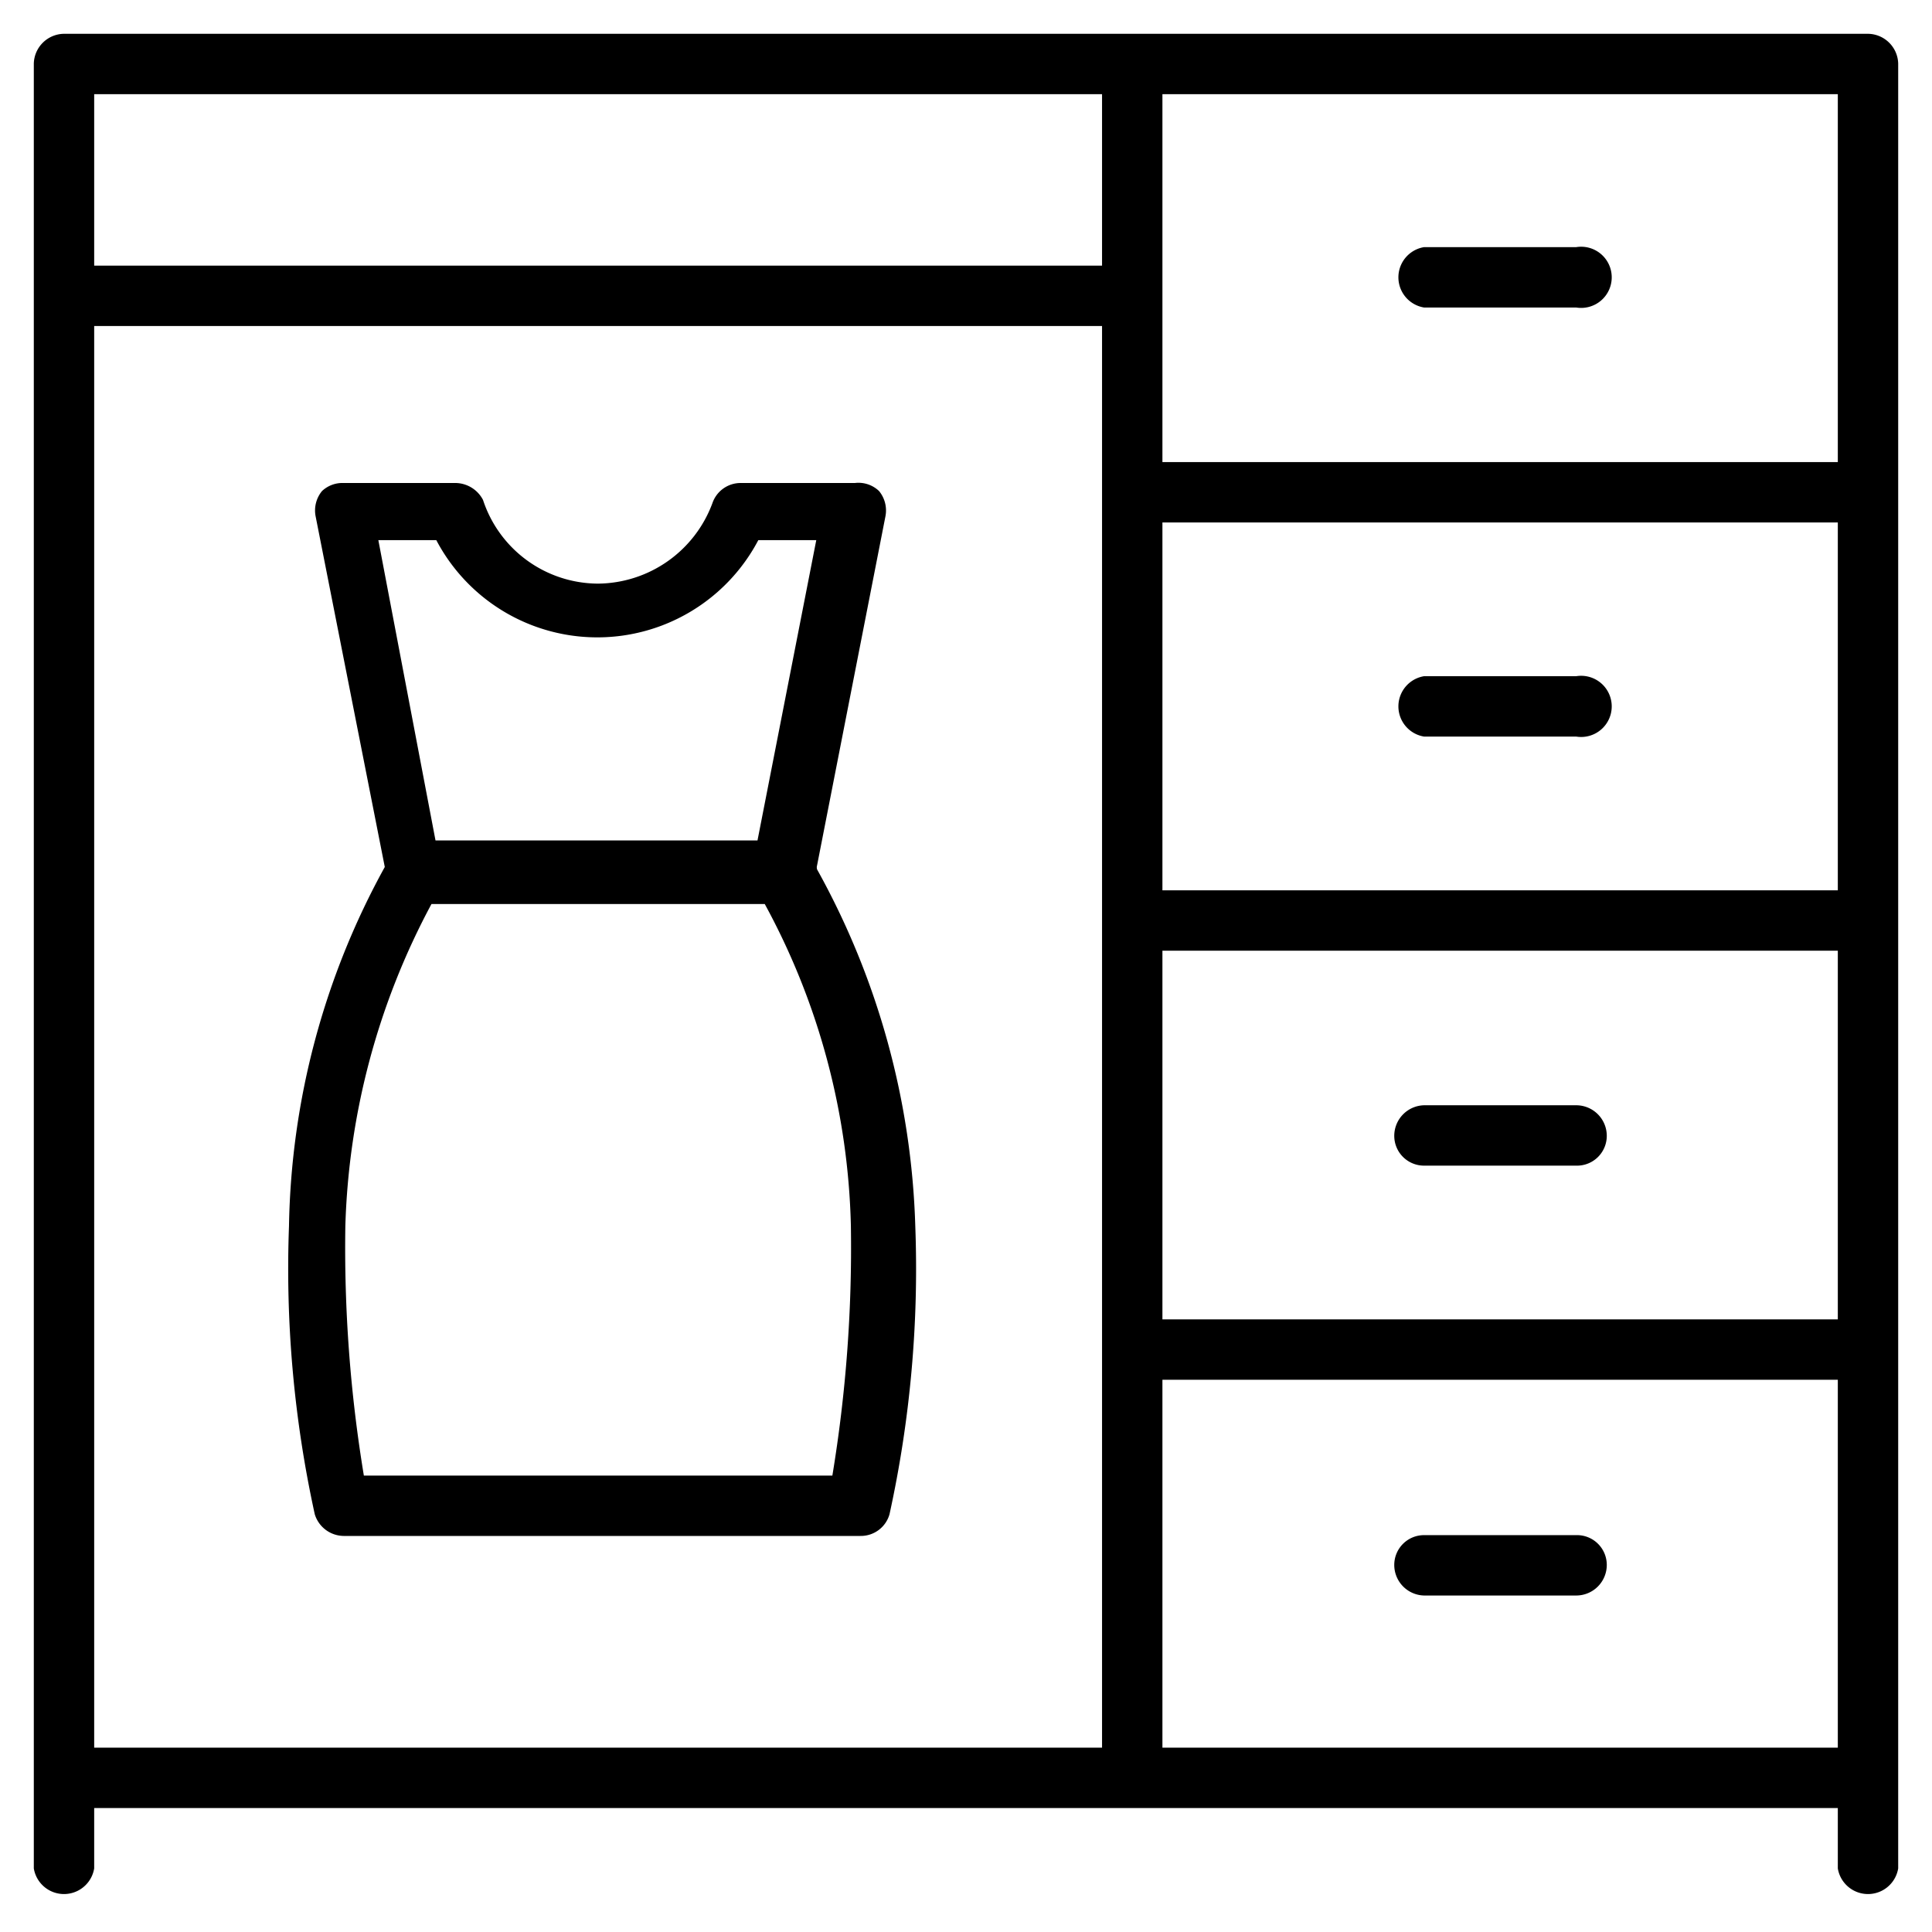 <svg id="Calque_1" data-name="Calque 1" xmlns="http://www.w3.org/2000/svg" viewBox="0 0 24 24"><defs></defs><title>Dressing</title><path class="cls-1" d="M23.21.42H.79A.38.38,0,0,0,.42.79V23.21a.38.38,0,0,0,.75,0v-.75H22.83v.75a.38.38,0,0,0,.75,0V.79A.38.38,0,0,0,23.21.42ZM14.44,6.49h8.39v4.57H14.44ZM13.69,3.3H1.17V1.17H13.69Zm.75,8.51h8.39v4.58H14.44Zm8.39-6.07H14.44V1.17h8.39ZM1.17,4.05H13.69V21.71H1.17ZM14.44,21.71V17.14h8.39v4.57Z"/><path class="cls-1" d="M17.69,3.82h1.89a.38.38,0,1,0,0-.75H17.69a.38.38,0,0,0,0,.75Z"/><path class="cls-1" d="M19.58,8.4H17.69a.38.38,0,0,0,0,.75h1.89a.38.38,0,1,0,0-.75Z"/><path class="cls-1" d="M19.58,13.73H17.69a.38.38,0,0,0-.37.38.37.37,0,0,0,.37.37h1.89a.37.37,0,0,0,.38-.37A.38.38,0,0,0,19.58,13.73Z"/><path class="cls-1" d="M19.58,19.07H17.69a.37.37,0,0,0-.37.37.38.38,0,0,0,.37.38h1.89a.38.38,0,0,0,.38-.38A.37.37,0,0,0,19.58,19.07Z"/><path class="cls-1" d="M10.15,10.8a.09.09,0,0,1,0-.05L11,6.41a.38.38,0,0,0-.08-.31A.37.37,0,0,0,10.62,6H9.2a.37.37,0,0,0-.35.25,1.53,1.53,0,0,1-1.42,1A1.51,1.51,0,0,1,6,6.21.39.39,0,0,0,5.66,6H4.24A.37.37,0,0,0,4,6.1a.38.38,0,0,0-.08.31l.86,4.36a9.56,9.56,0,0,0-1.19,4.46,14.25,14.25,0,0,0,.32,3.58.38.38,0,0,0,.36.27h6.42a.37.37,0,0,0,.36-.27,14.25,14.25,0,0,0,.32-3.58A9.71,9.71,0,0,0,10.15,10.8ZM4.7,6.71h.72a2.26,2.26,0,0,0,4,0h.72l-.73,3.73h-4Zm5.64,11.62H4.52a17.36,17.36,0,0,1-.23-3.1,9,9,0,0,1,1.07-4H9.5a8.77,8.77,0,0,1,1.07,4A17.36,17.36,0,0,1,10.34,18.33Z"/></svg>
